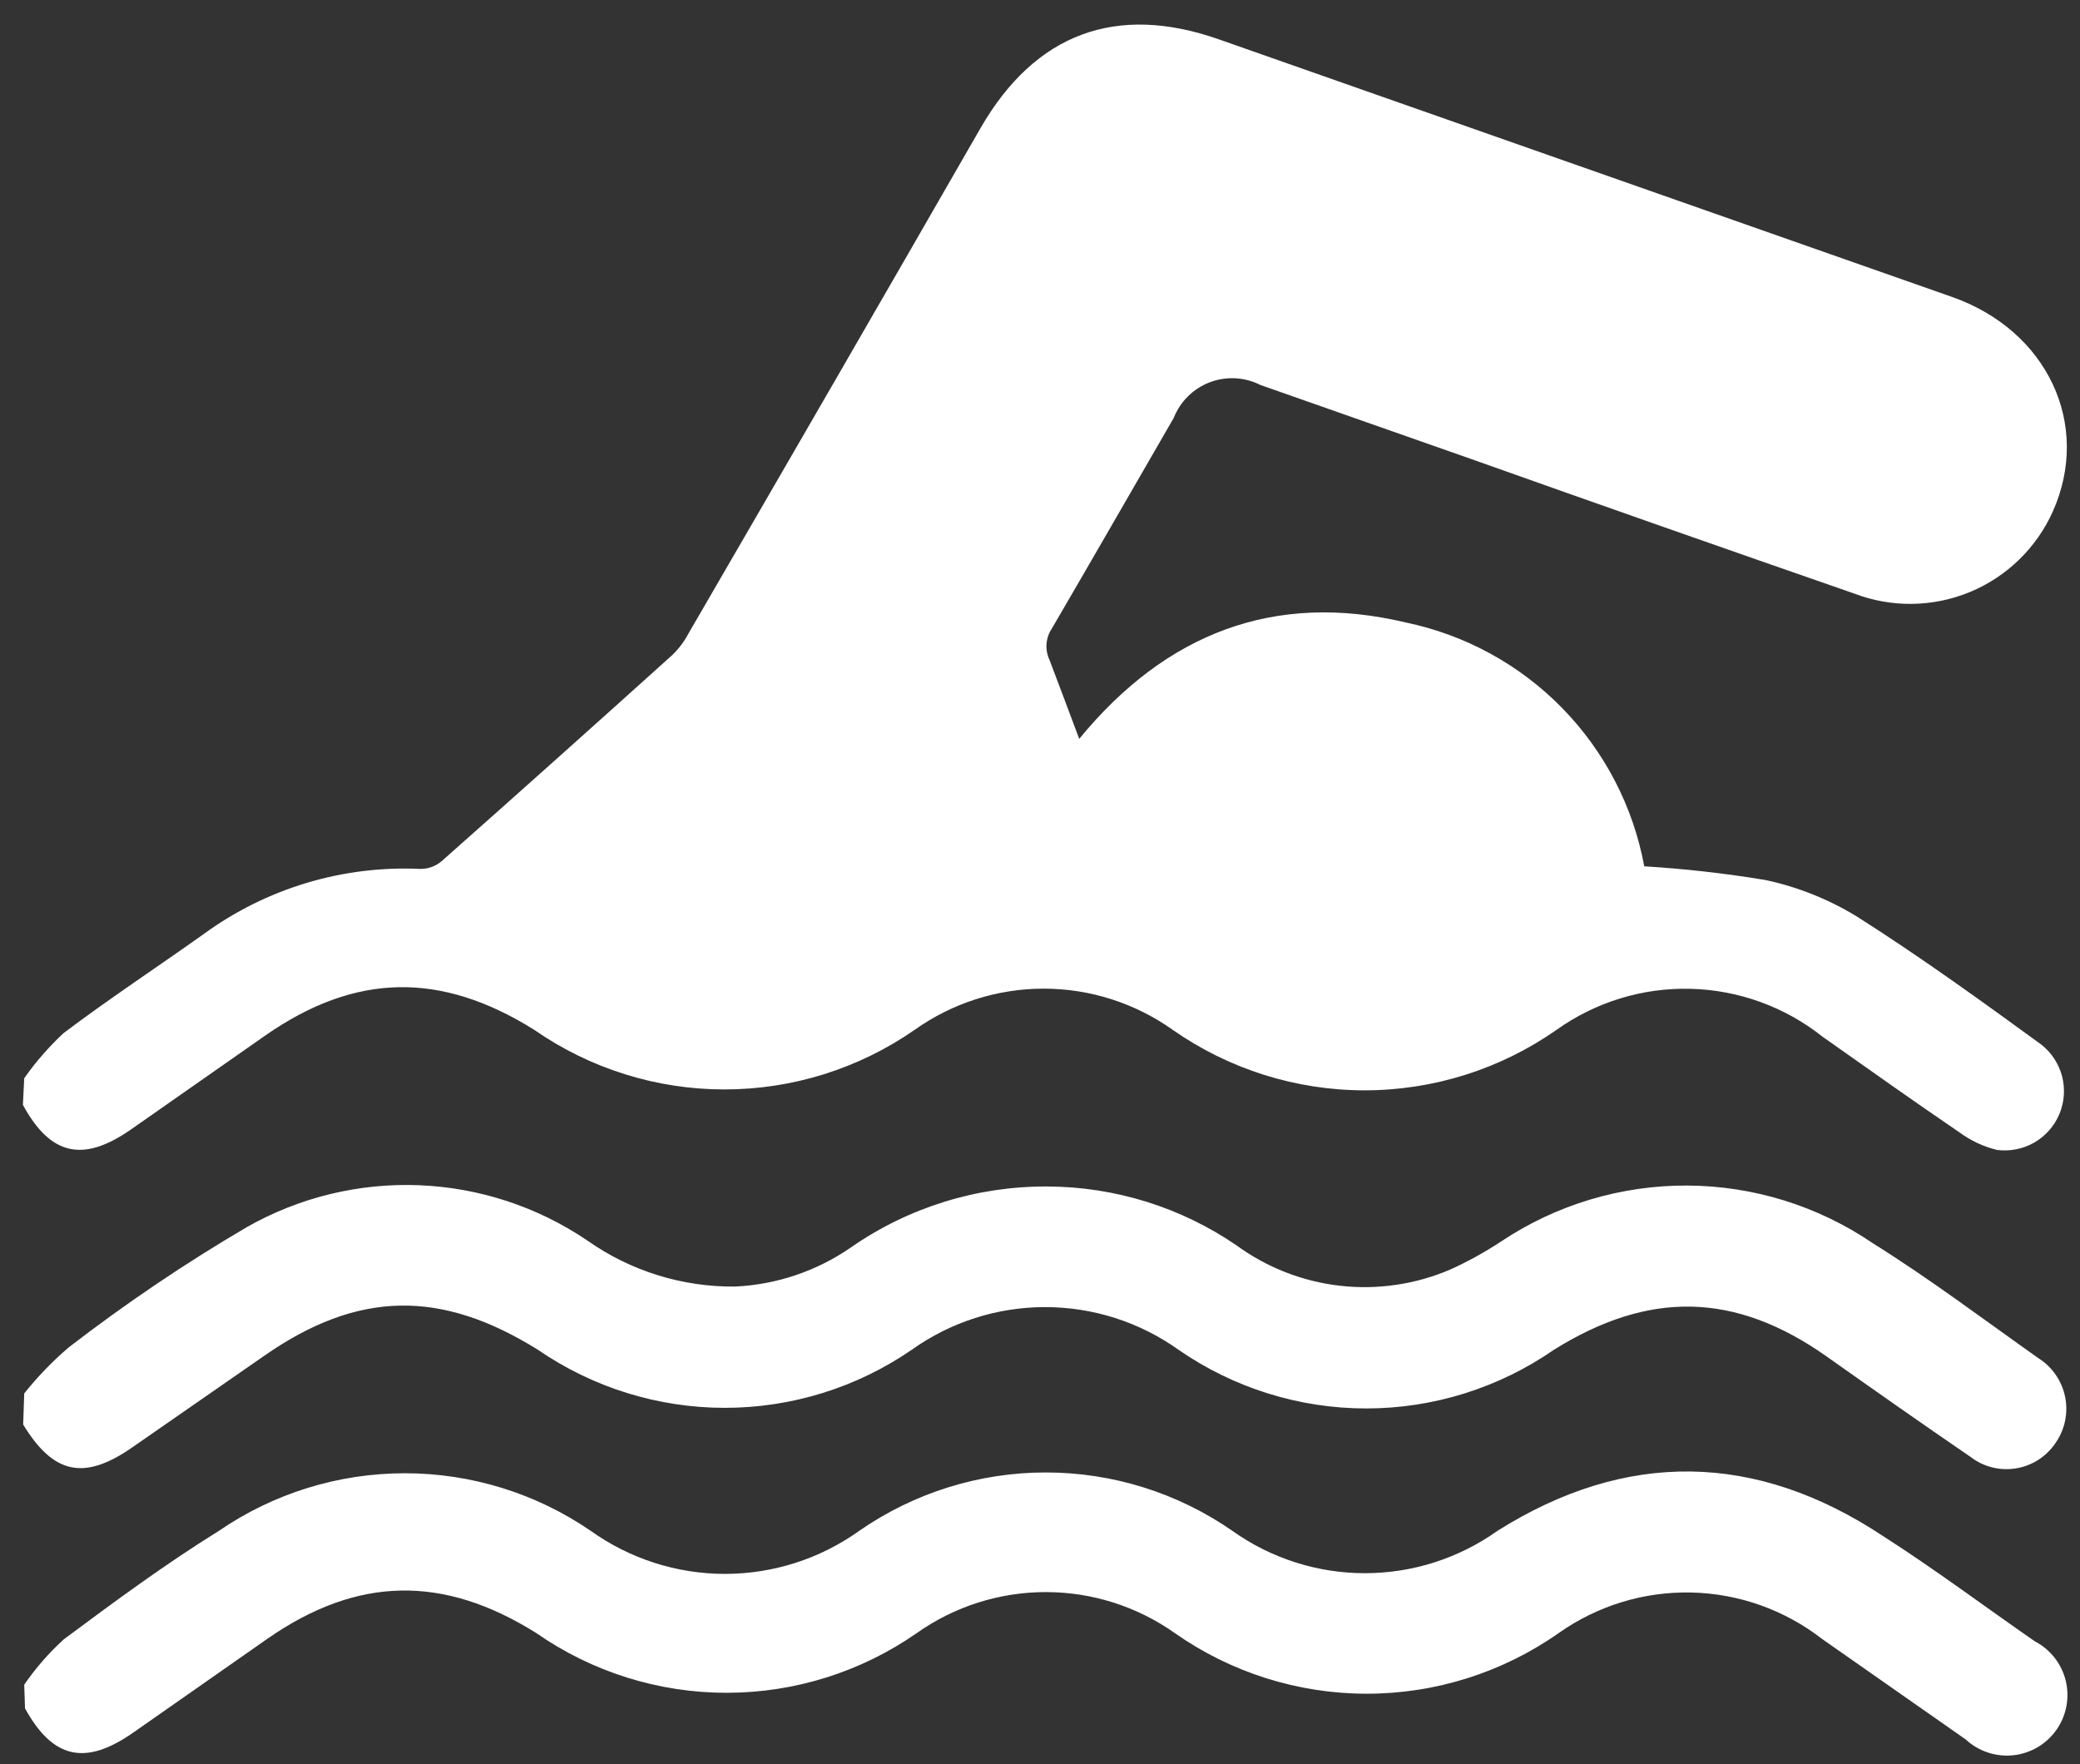<svg width="79" height="67" viewBox="0 0 79 67" fill="none" xmlns="http://www.w3.org/2000/svg">
<rect x="0" y="0" width="79" height="67" fill="#333333" stroke="none"/>
<path d="M0.92 40.95C1.358 40.325 1.861 39.749 2.42 39.23C4.16 37.92 5.97 36.73 7.74 35.47C10.125 33.731 13.032 32.859 15.98 33C16.274 32.998 16.557 32.892 16.78 32.7C19.707 30.107 22.623 27.5 25.53 24.88C25.784 24.636 25.997 24.352 26.16 24.04C29.873 17.647 33.57 11.25 37.25 4.85C39.32 1.27 42.4 0.12 46.31 1.5C55.577 4.753 64.847 8.01 74.12 11.27C77.76 12.54 79.44 16.12 77.97 19.42C77.349 20.807 76.221 21.904 74.817 22.484C73.412 23.064 71.839 23.084 70.42 22.54C65.56 20.853 60.71 19.15 55.87 17.43L47.87 14.62C47.575 14.47 47.251 14.384 46.92 14.366C46.589 14.349 46.258 14.4 45.949 14.518C45.639 14.636 45.357 14.817 45.122 15.05C44.886 15.282 44.702 15.562 44.58 15.87C43.04 18.53 41.51 21.2 39.95 23.87C39.833 24.044 39.764 24.244 39.748 24.453C39.732 24.662 39.771 24.871 39.86 25.06C40.24 26.06 40.59 26.99 40.99 28.06C44.27 24.06 48.4 22.45 53.39 23.64C55.649 24.108 57.718 25.239 59.332 26.889C60.945 28.538 62.031 30.631 62.45 32.9C63.991 32.994 65.527 33.168 67.05 33.42C68.28 33.682 69.457 34.153 70.53 34.81C72.94 36.34 75.25 38.01 77.53 39.67C77.918 39.975 78.196 40.399 78.32 40.877C78.443 41.355 78.406 41.861 78.214 42.316C78.022 42.771 77.685 43.15 77.256 43.395C76.827 43.639 76.329 43.736 75.84 43.67C75.331 43.544 74.852 43.32 74.43 43.01C72.68 41.82 70.95 40.59 69.22 39.37C67.793 38.237 66.035 37.599 64.213 37.552C62.392 37.505 60.604 38.052 59.12 39.11C56.983 40.606 54.438 41.408 51.83 41.408C49.222 41.408 46.677 40.606 44.54 39.11C43.108 38.093 41.396 37.546 39.64 37.546C37.884 37.546 36.172 38.093 34.74 39.11C32.619 40.584 30.098 41.374 27.515 41.374C24.932 41.374 22.411 40.584 20.29 39.11C16.76 36.9 13.51 36.93 10.07 39.33L4.98 42.89C3.16 44.16 1.92 43.89 0.87 41.96L0.92 40.95Z" fill="white"/>
<path d="M0.92 63.98C1.353 63.351 1.856 62.774 2.42 62.26C4.34 60.83 6.28 59.4 8.31 58.14C10.39 56.713 12.853 55.95 15.375 55.95C17.897 55.95 20.36 56.713 22.44 58.14C23.927 59.201 25.708 59.772 27.535 59.772C29.362 59.772 31.143 59.201 32.63 58.14C34.712 56.694 37.185 55.92 39.72 55.92C42.254 55.92 44.728 56.694 46.81 58.14C48.279 59.185 50.037 59.746 51.84 59.746C53.643 59.746 55.401 59.185 56.87 58.14C61.76 55.06 66.69 55.14 71.51 58.33C73.51 59.61 75.36 61 77.28 62.33C77.571 62.481 77.827 62.692 78.03 62.95C78.233 63.208 78.379 63.506 78.457 63.825C78.535 64.144 78.544 64.475 78.484 64.798C78.423 65.12 78.294 65.426 78.105 65.695C77.916 65.963 77.673 66.188 77.39 66.355C77.107 66.521 76.792 66.625 76.466 66.66C76.139 66.695 75.809 66.659 75.498 66.555C75.186 66.452 74.901 66.283 74.66 66.06L69.2 62.24C67.777 61.136 66.037 60.519 64.236 60.479C62.436 60.44 60.67 60.98 59.2 62.02C57.065 63.519 54.519 64.323 51.91 64.323C49.301 64.323 46.755 63.519 44.62 62.02C43.187 61.007 41.475 60.463 39.72 60.463C37.965 60.463 36.253 61.007 34.82 62.02C32.7 63.497 30.178 64.288 27.595 64.288C25.011 64.288 22.49 63.497 20.37 62.02C16.85 59.81 13.58 59.85 10.15 62.24L5.06 65.8C3.24 67.07 2.01 66.8 0.95 64.88L0.92 63.98Z" fill="white"/>
<path d="M0.92 52.92C1.426 52.284 1.992 51.698 2.61 51.17C4.768 49.506 7.029 47.979 9.38 46.6C11.37 45.47 13.637 44.92 15.924 45.012C18.211 45.104 20.427 45.834 22.32 47.12C23.959 48.272 25.917 48.88 27.92 48.86C29.493 48.787 31.014 48.274 32.31 47.38C34.498 45.856 37.104 45.046 39.77 45.06C42.34 45.066 44.85 45.847 46.97 47.3C48.128 48.144 49.486 48.671 50.909 48.831C52.333 48.99 53.774 48.776 55.09 48.21C55.757 47.908 56.399 47.553 57.01 47.15C59.104 45.752 61.568 45.012 64.086 45.024C66.603 45.036 69.06 45.801 71.14 47.22C73.3 48.57 75.34 50.11 77.42 51.58C77.683 51.745 77.908 51.963 78.083 52.219C78.259 52.475 78.379 52.764 78.439 53.069C78.498 53.373 78.493 53.687 78.427 53.989C78.36 54.292 78.232 54.578 78.05 54.83C77.876 55.081 77.653 55.293 77.395 55.455C77.136 55.616 76.847 55.723 76.546 55.769C76.244 55.815 75.936 55.799 75.641 55.721C75.347 55.644 75.07 55.508 74.83 55.32C73 54.07 71.18 52.79 69.37 51.51C65.88 49.05 62.61 49.02 59.02 51.26C56.925 52.711 54.438 53.489 51.89 53.489C49.342 53.489 46.855 52.711 44.76 51.26C43.281 50.206 41.511 49.64 39.695 49.64C37.879 49.64 36.109 50.206 34.63 51.26C32.541 52.697 30.065 53.466 27.53 53.466C24.995 53.466 22.519 52.697 20.43 51.26C16.75 48.97 13.6 49 10.02 51.5C8.36 52.653 6.693 53.81 5.02 54.97C3.18 56.25 2.02 55.97 0.88 54.1L0.92 52.92Z" fill="white"/>
</svg>
